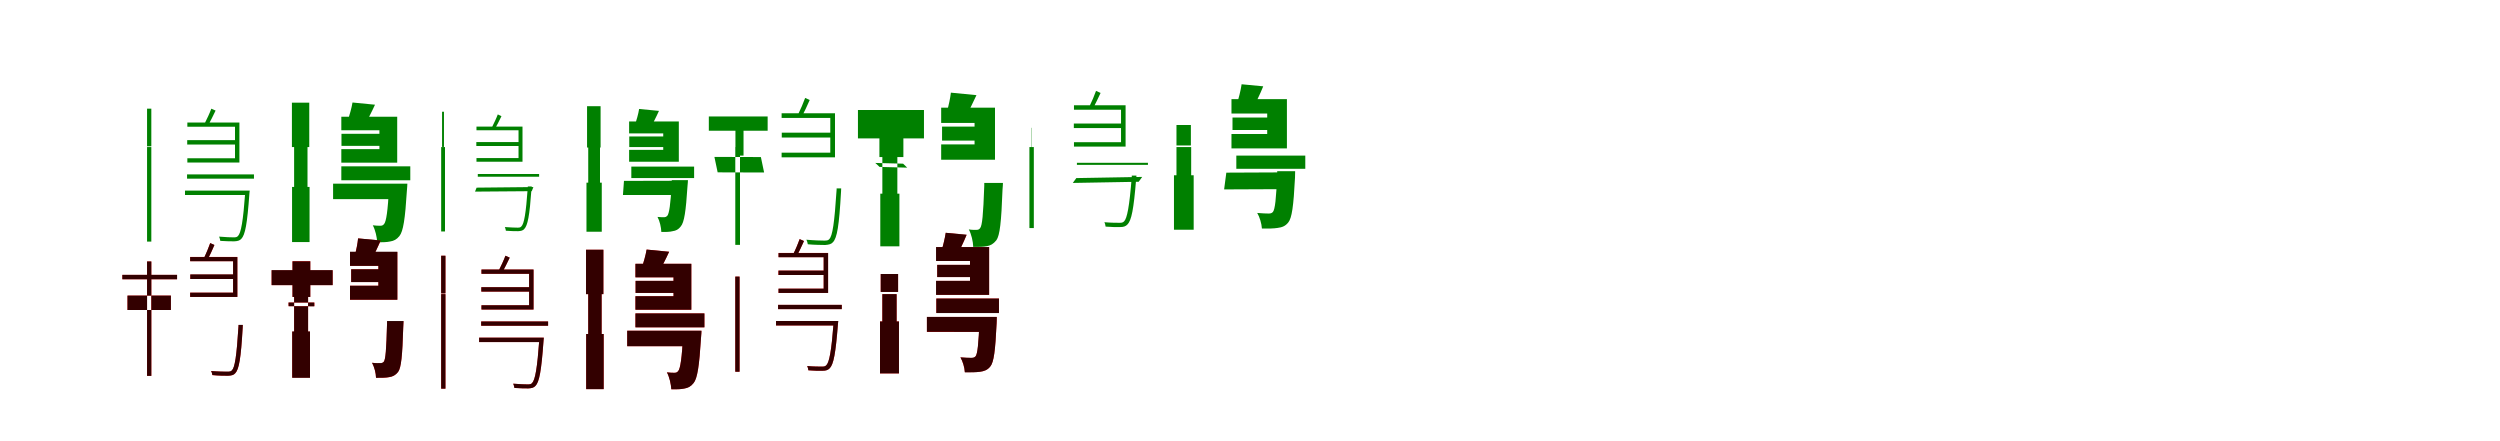 <?xml version="1.0" encoding="UTF-8"?>
<svg width="1700" height="300" xmlns="http://www.w3.org/2000/svg">
<rect width="100%" height="100%" fill="white"/>
<g fill="green" transform="translate(100 100) scale(0.1 -0.1)"><path d="M0.0 -0.0V-304.0V-643.0H29.0V-304.0V0.0ZM274.0 167.0V138.0H598.0V-76.0H274.0V-105.0H628.0V167.0ZM0.0 261.0V5.0H29.0V261.0ZM258.0 -296.0V-326.0H678.0V-296.0ZM272.0 -186.0V-215.0H727.0V-186.0ZM273.0 47.0V17.0H613.0V47.0ZM668.0 -296.0V-303.0C653.0 -508.0 639.0 -584.0 618.0 -605.0C611.0 -613.0 603.0 -614.0 588.0 -614.0C574.0 -614.0 533.0 -613.0 490.0 -609.0C494.0 -618.0 497.0 -630.0 498.0 -638.0C536.0 -641.0 574.0 -641.0 593.0 -641.0C616.0 -640.0 630.0 -636.0 641.0 -624.0C667.0 -597.0 681.0 -526.0 696.0 -316.0C697.0 -309.0 698.0 -296.0 698.0 -296.0ZM437.0 261.0C427.0 233.0 406.0 188.0 391.0 159.0L415.0 149.0C431.0 175.0 449.0 213.0 466.0 248.0Z"/></g>
<g fill="green" transform="translate(200 100) scale(0.1 -0.1)"><path d="M0.0 0.0V-271.0H-14.0V-646.0H105.0V-271.0H91.0V0.0ZM321.0 206.0V114.0H580.0V-14.0H321.0V-106.0H701.0V206.0ZM-15.0 302.0V-0.0H103.0V302.0ZM265.0 -249.0V-354.0H693.0V-249.0ZM321.0 -131.0V-226.0H790.0V-131.0ZM322.0 90.0V8.0H629.0V90.0ZM646.0 -249.0V-267.0C637.0 -441.0 626.0 -506.0 612.0 -523.0C604.0 -533.0 597.0 -535.0 586.0 -535.0C574.0 -535.0 557.0 -535.0 535.0 -532.0C552.0 -563.0 563.0 -612.0 565.0 -647.0C600.0 -648.0 632.0 -647.0 653.0 -642.0C678.0 -638.0 697.0 -629.0 716.0 -605.0C742.0 -574.0 755.0 -489.0 767.0 -295.0C769.0 -280.0 770.0 -249.0 770.0 -249.0ZM397.0 303.0C391.0 265.0 376.0 213.0 362.0 174.0L482.0 155.0C501.0 188.0 526.0 235.0 550.0 288.0Z"/></g>
<g fill="green" transform="translate(300 100) scale(0.1 -0.1)"><path d="M0.0 0.0V-274.0V-574.0H26.0V-274.0V0.0ZM240.0 139.0V114.0H526.0V-75.0H240.0V-100.0H553.0V139.0ZM6.0 240.0V1.0H19.0V240.0ZM241.0 -276.0 230.0 -303.0 616.0 -300.0 627.0 -272.0ZM249.0 -183.0V-202.0H666.0V-183.0ZM239.0 34.0V7.0H539.0V34.0ZM589.0 -268.0V-274.0C576.0 -455.0 564.0 -522.0 545.0 -540.0C539.0 -547.0 532.0 -548.0 519.0 -548.0C507.0 -548.0 471.0 -547.0 433.0 -544.0C437.0 -552.0 439.0 -562.0 440.0 -569.0C473.0 -572.0 507.0 -572.0 523.0 -572.0C543.0 -571.0 556.0 -568.0 565.0 -557.0C588.0 -533.0 601.0 -471.0 614.0 -286.0C615.0 -280.0 616.0 -268.0 616.0 -268.0ZM385.0 222.0C376.0 197.0 357.0 158.0 344.0 132.0L365.0 123.0C379.0 146.0 395.0 180.0 410.0 210.0Z"/></g>
<g fill="green" transform="translate(400 100) scale(0.1 -0.1)"><path d="M0.0 0.0V-242.0H-12.0V-576.0H92.0V-242.0H80.0V0.0ZM278.0 174.0V93.0H510.0V-19.0H278.0V-100.0H616.0V174.0ZM-8.0 278.0V-3.0H84.0V278.0ZM243.0 -230.0 236.0 -326.0H630.0L637.0 -229.0ZM293.0 -133.0V-211.0H720.0V-133.0ZM279.0 72.0V0.0H553.0V72.0ZM568.0 -225.0V-241.0C560.0 -394.0 550.0 -452.0 538.0 -467.0C530.0 -475.0 524.0 -477.0 515.0 -477.0C504.0 -477.0 490.0 -477.0 471.0 -475.0C486.0 -502.0 496.0 -546.0 497.0 -577.0C528.0 -578.0 556.0 -577.0 574.0 -572.0C596.0 -569.0 613.0 -561.0 629.0 -540.0C653.0 -512.0 664.0 -437.0 675.0 -266.0C677.0 -253.0 678.0 -225.0 678.0 -225.0ZM346.0 259.0C341.0 226.0 328.0 180.0 315.0 145.0L421.0 129.0C438.0 158.0 460.0 199.0 481.0 246.0Z"/></g>
<g fill="green" transform="translate(500 100) scale(0.1 -0.1)"><path d="M0.0 0.0V-337.0V-665.0H32.0V-337.0V0.0ZM315.0 230.0V198.0H646.0V-38.0H315.0V-70.0H678.0V230.0ZM-180.0 208.0V111.0H220.0V208.0ZM-142.0 -67.0 174.0 -68.0 196.0 -173.0 -120.0 -172.0ZM1.0 185.0V-58.0H56.0V185.0ZM316.0 98.0V65.0H665.0V98.0ZM689.0 -281.0V-289.0C674.0 -519.0 661.0 -604.0 639.0 -626.0C632.0 -635.0 622.0 -636.0 604.0 -636.0C588.0 -636.0 537.0 -635.0 483.0 -630.0C489.0 -640.0 492.0 -653.0 493.0 -661.0C540.0 -666.0 587.0 -665.0 611.0 -666.0C637.0 -664.0 653.0 -660.0 664.0 -647.0C692.0 -618.0 706.0 -538.0 719.0 -304.0C720.0 -296.0 720.0 -281.0 720.0 -281.0ZM475.0 334.0C464.0 303.0 443.0 254.0 427.0 222.0L453.0 211.0C470.0 239.0 489.0 281.0 506.0 320.0Z"/></g>
<g fill="green" transform="translate(600 100) scale(0.1 -0.1)"><path d="M0.0 0.0V-317.0H-14.0V-675.0H116.0V-317.0H102.0V0.0ZM400.0 268.0V164.0H627.0V18.0H400.0V-86.0H766.0V268.0ZM-166.0 252.0V59.0H283.0V252.0ZM-48.0 -108.0 141.0 -113.0 169.0 -140.0 -19.0 -135.0ZM-20.0 194.0V-68.0H143.0V194.0ZM406.0 139.0V44.0H687.0V139.0ZM693.0 -244.0V-263.0C686.0 -463.0 679.0 -533.0 665.0 -551.0C658.0 -561.0 650.0 -563.0 640.0 -563.0C627.0 -563.0 610.0 -564.0 588.0 -560.0C605.0 -592.0 617.0 -642.0 618.0 -679.0C654.0 -679.0 688.0 -679.0 710.0 -674.0C735.0 -670.0 755.0 -659.0 775.0 -634.0C799.0 -602.0 809.0 -510.0 817.0 -292.0C819.0 -276.0 820.0 -244.0 820.0 -244.0ZM466.0 370.0C462.0 333.0 451.0 283.0 440.0 244.0L575.0 221.0C592.0 254.0 616.0 300.0 640.0 353.0Z"/></g>
<g fill="green" transform="translate(700 100) scale(0.1 -0.1)"><path d="M0.0 -0.0V-190.0V-551.0H30.0V-190.0V0.0ZM303.0 284.0V254.0H623.0V33.0H303.0V3.0H654.0V284.0ZM14.0 131.0V-8.0H16.0V131.0ZM319.0 -211.0 295.0 -244.0 743.0 -236.0 767.0 -203.0ZM323.0 -107.0V-121.0H806.0V-107.0ZM302.0 160.0V129.0H640.0V160.0ZM696.0 -194.0V-202.0C680.0 -407.0 664.0 -485.0 644.0 -505.0C635.0 -514.0 627.0 -515.0 613.0 -515.0C596.0 -515.0 554.0 -515.0 510.0 -511.0C514.0 -519.0 517.0 -531.0 518.0 -541.0C557.0 -544.0 597.0 -545.0 617.0 -544.0C641.0 -544.0 655.0 -539.0 667.0 -526.0C694.0 -498.0 709.0 -426.0 726.0 -215.0C727.0 -208.0 728.0 -194.0 728.0 -194.0ZM453.0 382.0C443.0 353.0 423.0 306.0 408.0 276.0L434.0 266.0C449.0 293.0 467.0 332.0 484.0 368.0Z"/></g>
<g fill="green" transform="translate(800 100) scale(0.1 -0.1)"><path d="M0.0 0.0V-192.0H-17.0V-562.0H117.0V-192.0H100.0V0.0ZM374.0 326.0V228.0H617.0V89.0H374.0V-9.0H751.0V326.0ZM0.0 150.0V11.0H98.0V150.0ZM339.0 -174.0 324.0 -288.0 766.0 -286.0 781.0 -172.0ZM407.0 -58.0V-148.0H876.0V-58.0ZM381.0 201.0V116.0H667.0V201.0ZM685.0 -164.0V-182.0C678.0 -357.0 670.0 -423.0 656.0 -441.0C648.0 -450.0 640.0 -452.0 626.0 -452.0C611.0 -452.0 583.0 -451.0 549.0 -448.0C566.0 -476.0 579.0 -521.0 581.0 -554.0C623.0 -555.0 663.0 -554.0 687.0 -550.0C718.0 -546.0 740.0 -538.0 760.0 -513.0C785.0 -483.0 796.0 -402.0 806.0 -209.0C807.0 -194.0 807.0 -164.0 807.0 -164.0ZM443.0 427.0C437.0 384.0 422.0 327.0 408.0 284.0L520.0 266.0C540.0 302.0 567.0 356.0 590.0 413.0Z"/></g>
<g fill="red" transform="translate(100 200) scale(0.1 -0.1)"><path d="M0.0 0.0V-258.0V-556.0H29.0V-258.0V0.0ZM293.0 253.0V224.0H585.0V10.0H293.0V-19.0H614.0V253.0ZM-168.0 131.0V101.0H204.0V131.0ZM-133.0 -10.0H162.0V-108.0H-133.0ZM0.0 222.0V-4.0H29.0V222.0ZM294.0 133.0V103.0H603.0V133.0ZM622.0 -210.0V-217.0C609.0 -423.0 597.0 -499.0 577.0 -519.0C570.0 -527.0 561.0 -528.0 545.0 -528.0C530.0 -528.0 484.0 -527.0 435.0 -523.0C440.0 -531.0 443.0 -543.0 444.0 -551.0C487.0 -555.0 530.0 -555.0 551.0 -555.0C575.0 -554.0 589.0 -550.0 600.0 -538.0C625.0 -512.0 638.0 -440.0 650.0 -230.0C651.0 -223.0 651.0 -210.0 651.0 -210.0ZM429.0 347.0C420.0 319.0 402.0 274.0 387.0 245.0L411.0 235.0C426.0 261.0 443.0 299.0 458.0 334.0Z"/></g>
<g fill="black" opacity=".8" transform="translate(100 200) scale(0.1 -0.1)"><path d="M0.0 0.0V-258.0V-556.0H29.0V-258.0V0.0ZM293.0 252.0V224.0H585.0V10.0H293.0V-19.0H614.0V252.0ZM-168.0 131.0V101.0H204.0V131.0ZM-133.0 -10.0H162.0V-108.0H-133.0ZM-0.0 222.0V-5.0H29.0V222.0ZM294.0 134.0V103.0H603.0V134.0ZM622.0 -209.0V-217.0C609.0 -423.0 597.0 -499.0 577.0 -518.0C570.0 -526.0 561.0 -527.0 546.0 -527.0C530.0 -527.0 484.0 -527.0 435.0 -523.0C441.0 -531.0 443.0 -542.0 444.0 -550.0C486.0 -555.0 530.0 -555.0 551.0 -555.0C575.0 -554.0 590.0 -550.0 599.0 -538.0C625.0 -511.0 638.0 -440.0 650.0 -231.0C651.0 -224.0 651.0 -209.0 651.0 -209.0ZM430.0 347.0C420.0 319.0 401.0 275.0 387.0 245.0L411.0 235.0C426.0 261.0 443.0 299.0 458.0 334.0Z"/></g>
<g fill="red" transform="translate(200 200) scale(0.1 -0.1)"><path d="M0.0 0.0V-255.0H-13.0V-568.0H108.0V-255.0H95.0V0.0ZM380.0 287.0V192.0H573.0V57.0H380.0V-38.0H702.0V287.0ZM-153.0 162.0V61.0H262.0V162.0ZM-38.0 -57.0H138.0V-82.0H-38.0ZM-11.0 224.0V-19.0H110.0V224.0ZM388.0 169.0V82.0H627.0V169.0ZM632.0 -184.0V-201.0C627.0 -380.0 622.0 -443.0 610.0 -459.0C603.0 -468.0 596.0 -470.0 586.0 -470.0C573.0 -470.0 554.0 -470.0 530.0 -467.0C545.0 -494.0 556.0 -537.0 557.0 -569.0C592.0 -569.0 625.0 -569.0 646.0 -565.0C670.0 -561.0 689.0 -552.0 707.0 -529.0C728.0 -501.0 736.0 -421.0 742.0 -226.0C743.0 -212.0 744.0 -184.0 744.0 -184.0ZM435.0 379.0C432.0 345.0 422.0 299.0 413.0 263.0L530.0 242.0C546.0 273.0 568.0 316.0 589.0 364.0Z"/></g>
<g fill="black" opacity=".8" transform="translate(200 200) scale(0.1 -0.1)"><path d="M0.0 0.0V-254.0H-13.0V-569.0H108.0V-254.0H95.0V0.0ZM380.0 288.0V192.0H573.0V57.0H380.0V-38.0H702.0V288.0ZM-153.0 163.0V61.0H262.0V163.0ZM-38.0 -57.0H137.0V-83.0L-37.0 -82.0ZM-11.0 223.0V-19.0H110.0V223.0ZM388.0 169.0V82.0H627.0V169.0ZM632.0 -183.0V-200.0C627.0 -380.0 622.0 -443.0 610.0 -460.0C603.0 -467.0 595.0 -469.0 586.0 -469.0C573.0 -469.0 554.0 -470.0 530.0 -467.0C545.0 -494.0 557.0 -537.0 557.0 -569.0C592.0 -569.0 625.0 -569.0 646.0 -564.0C670.0 -561.0 689.0 -552.0 707.0 -529.0C728.0 -501.0 736.0 -421.0 742.0 -226.0C743.0 -212.0 744.0 -183.0 744.0 -183.0ZM435.0 379.0C432.0 345.0 423.0 299.0 413.0 262.0L530.0 243.0C546.0 273.0 568.0 316.0 588.0 365.0Z"/></g>
<g fill="red" transform="translate(300 200) scale(0.1 -0.1)"><path d="M0.0 0.0V-304.0V-643.0H29.0V-304.0V0.0ZM274.0 167.0V138.0H598.0V-76.0H274.0V-105.0H628.0V167.0ZM0.0 261.0V5.0H29.0V261.0ZM258.0 -296.0V-326.0H678.0V-296.0ZM272.0 -186.0V-215.0H727.0V-186.0ZM273.0 47.0V17.0H613.0V47.0ZM668.0 -296.0V-303.0C653.0 -508.0 639.0 -584.0 618.0 -605.0C611.0 -613.0 603.0 -614.0 588.0 -614.0C574.0 -614.0 533.0 -613.0 490.0 -609.0C494.0 -618.0 497.0 -630.0 498.0 -638.0C536.0 -641.0 574.0 -641.0 593.0 -641.0C616.0 -640.0 630.0 -636.0 641.0 -624.0C667.0 -597.0 681.0 -526.0 696.0 -316.0C697.0 -309.0 698.0 -296.0 698.0 -296.0ZM437.0 261.0C427.0 233.0 406.0 188.0 391.0 159.0L415.0 149.0C431.0 175.0 449.0 213.0 466.0 248.0Z"/></g>
<g fill="black" opacity=".8" transform="translate(300 200) scale(0.1 -0.1)"><path d="M0.0 0.0V-304.0V-643.0H29.0V-304.0V0.0ZM274.0 167.0V138.0H598.0V-76.0H274.0V-105.0H628.0V167.0ZM0.0 261.0V5.0H29.0V261.0ZM258.0 -296.0V-326.0H678.0V-296.0ZM272.0 -186.0V-215.0H727.0V-186.0ZM273.0 47.0V17.0H613.0V47.0ZM668.0 -296.0V-303.0C653.0 -508.0 639.0 -584.0 618.0 -605.0C611.0 -613.0 603.0 -614.0 588.0 -614.0C574.0 -614.0 533.0 -613.0 490.0 -609.0C494.0 -618.0 497.0 -630.0 498.0 -638.0C536.0 -641.0 574.0 -641.0 593.0 -641.0C616.0 -640.0 630.0 -636.0 641.0 -624.0C667.0 -597.0 681.0 -526.0 696.0 -316.0C697.0 -309.0 698.0 -296.0 698.0 -296.0ZM437.0 261.0C427.0 233.0 406.0 188.0 391.0 159.0L415.0 149.0C431.0 175.0 449.0 213.0 466.0 248.0Z"/></g>
<g fill="red" transform="translate(400 200) scale(0.1 -0.1)"><path d="M0.0 0.0V-271.0H-14.0V-646.0H105.0V-271.0H91.0V0.0ZM321.0 206.0V114.0H580.0V-14.0H321.0V-106.0H701.0V206.0ZM-15.0 302.0V0.0H103.0V302.0ZM265.0 -249.0V-354.0H693.0V-249.0ZM321.0 -131.0V-226.0H790.0V-131.0ZM322.0 90.0V8.0H629.0V90.0ZM646.0 -249.0V-267.0C637.0 -441.0 626.0 -506.0 612.0 -523.0C604.0 -533.0 597.0 -535.0 586.0 -535.0C574.0 -535.0 557.0 -535.0 535.0 -532.0C552.0 -563.0 563.0 -612.0 565.0 -647.0C600.0 -648.0 632.0 -647.0 653.0 -642.0C678.0 -638.0 697.0 -629.0 716.0 -605.0C742.0 -574.0 755.0 -489.0 767.0 -295.0C769.0 -280.0 770.0 -249.0 770.0 -249.0ZM397.0 303.0C391.0 265.0 376.0 213.0 362.0 174.0L482.0 155.0C501.0 188.0 526.0 235.0 550.0 288.0Z"/></g>
<g fill="black" opacity=".8" transform="translate(400 200) scale(0.1 -0.1)"><path d="M0.0 0.0V-271.0H-14.0V-646.0H105.0V-271.0H91.0V0.0ZM321.0 206.0V114.0H580.0V-14.0H321.0V-106.0H701.0V206.0ZM-15.0 302.0V0.0H103.0V302.0ZM265.0 -249.0V-354.0H693.0V-249.0ZM321.0 -131.0V-226.0H790.0V-131.0ZM322.0 90.0V8.0H629.0V90.0ZM646.0 -249.0V-267.0C637.0 -441.0 626.0 -506.0 612.0 -523.0C604.0 -533.0 597.0 -535.0 586.0 -535.0C574.0 -535.0 557.0 -535.0 535.0 -532.0C552.0 -563.0 563.0 -612.0 565.0 -647.0C600.0 -648.0 632.0 -647.0 653.0 -642.0C678.0 -638.0 697.0 -629.0 716.0 -605.0C742.0 -574.0 755.0 -489.0 767.0 -295.0C769.0 -280.0 770.0 -249.0 770.0 -249.0ZM397.0 303.0C391.0 265.0 376.0 213.0 362.0 174.0L482.0 155.0C501.0 188.0 526.0 235.0 550.0 288.0Z"/></g>
<g fill="red" transform="translate(500 200) scale(0.1 -0.1)"><path d="M0.0 0.0V-182.0V-528.0H29.0V-182.0V0.0ZM294.0 280.0V251.0H601.0V37.0H294.0V8.0H631.0V280.0ZM0.0 119.0V0.0H29.0V119.0ZM277.0 -183.0V-213.0H678.0V-183.0ZM291.0 -73.0V-102.0H724.0V-73.0ZM293.0 160.0V130.0H618.0V160.0ZM669.0 -183.0V-190.0C654.0 -389.0 639.0 -464.0 619.0 -484.0C611.0 -492.0 603.0 -493.0 589.0 -493.0C573.0 -493.0 532.0 -493.0 489.0 -489.0C493.0 -497.0 496.0 -509.0 497.0 -518.0C535.0 -521.0 574.0 -522.0 593.0 -521.0C617.0 -521.0 630.0 -516.0 642.0 -504.0C668.0 -477.0 682.0 -407.0 698.0 -203.0C699.0 -196.0 700.0 -183.0 700.0 -183.0ZM437.0 374.0C428.0 346.0 409.0 301.0 394.0 272.0L419.0 262.0C434.0 288.0 451.0 326.0 467.0 361.0Z"/></g>
<g fill="black" opacity=".8" transform="translate(500 200) scale(0.1 -0.1)"><path d="M0.0 0.0V-182.0V-528.0H29.0V-182.0V0.0ZM294.0 279.0V251.0H601.0V37.0H294.0V8.0H631.0V279.0ZM0.0 119.0V-0.0H29.0V119.0ZM277.0 -183.0V-213.0H678.0V-183.0ZM291.0 -73.0V-102.0H724.0V-73.0ZM294.0 160.0V130.0H618.0V160.0ZM669.0 -183.0V-190.0C654.0 -389.0 639.0 -464.0 619.0 -483.0C611.0 -492.0 603.0 -493.0 589.0 -493.0C573.0 -493.0 532.0 -493.0 489.0 -489.0C493.0 -497.0 496.0 -508.0 497.0 -518.0C535.0 -521.0 574.0 -522.0 593.0 -521.0C616.0 -521.0 630.0 -517.0 642.0 -504.0C668.0 -477.0 682.0 -407.0 698.0 -203.0C699.0 -196.0 700.0 -183.0 700.0 -183.0ZM438.0 374.0C428.0 346.0 409.0 301.0 394.0 272.0L419.0 262.0C434.0 288.0 451.0 326.0 467.0 361.0Z"/></g>
<g fill="red" transform="translate(600 200) scale(0.1 -0.1)"><path d="M0.0 0.0V-186.0H-16.0V-539.0H113.0V-186.0H97.0V0.0ZM366.0 320.0V225.0H596.0V90.0H366.0V-5.0H726.0V320.0ZM-11.0 137.0V15.0H107.0V137.0ZM303.0 -155.0V-257.0H697.0V-155.0ZM367.0 -30.0V-128.0H793.0V-30.0ZM373.0 199.0V116.0H645.0V199.0ZM661.0 -155.0V-172.0C655.0 -342.0 647.0 -406.0 634.0 -423.0C626.0 -432.0 618.0 -434.0 605.0 -434.0C590.0 -434.0 563.0 -433.0 531.0 -430.0C547.0 -457.0 559.0 -500.0 561.0 -531.0C602.0 -532.0 640.0 -531.0 664.0 -528.0C693.0 -524.0 715.0 -516.0 734.0 -492.0C758.0 -463.0 768.0 -385.0 777.0 -198.0C778.0 -184.0 778.0 -155.0 778.0 -155.0ZM431.0 417.0C425.0 376.0 411.0 321.0 398.0 280.0L506.0 262.0C525.0 297.0 551.0 349.0 573.0 403.0Z"/></g>
<g fill="black" opacity=".8" transform="translate(600 200) scale(0.1 -0.1)"><path d="M0.0 0.0V-186.0H-16.0V-539.0H113.0V-186.0H97.0V0.0ZM365.0 320.0V225.0H596.0V90.0H365.0V-5.0H726.0V320.0ZM-11.0 137.0V15.0H107.0V137.0ZM303.0 -155.0V-256.0L697.0 -257.0L698.0 -155.0ZM367.0 -30.0V-129.0H793.0V-30.0ZM373.0 199.0V116.0H645.0V199.0ZM661.0 -155.0V-172.0C654.0 -342.0 647.0 -406.0 634.0 -423.0C626.0 -431.0 618.0 -433.0 605.0 -433.0C590.0 -433.0 563.0 -433.0 531.0 -430.0C547.0 -457.0 560.0 -500.0 561.0 -532.0C602.0 -532.0 640.0 -532.0 663.0 -528.0C693.0 -524.0 715.0 -516.0 734.0 -492.0C758.0 -463.0 768.0 -385.0 777.0 -198.0C778.0 -184.0 778.0 -155.0 778.0 -155.0ZM431.0 417.0C425.0 376.0 411.0 321.0 398.0 280.0L506.0 262.0C525.0 297.0 551.0 349.0 573.0 404.0Z"/></g>
</svg>
